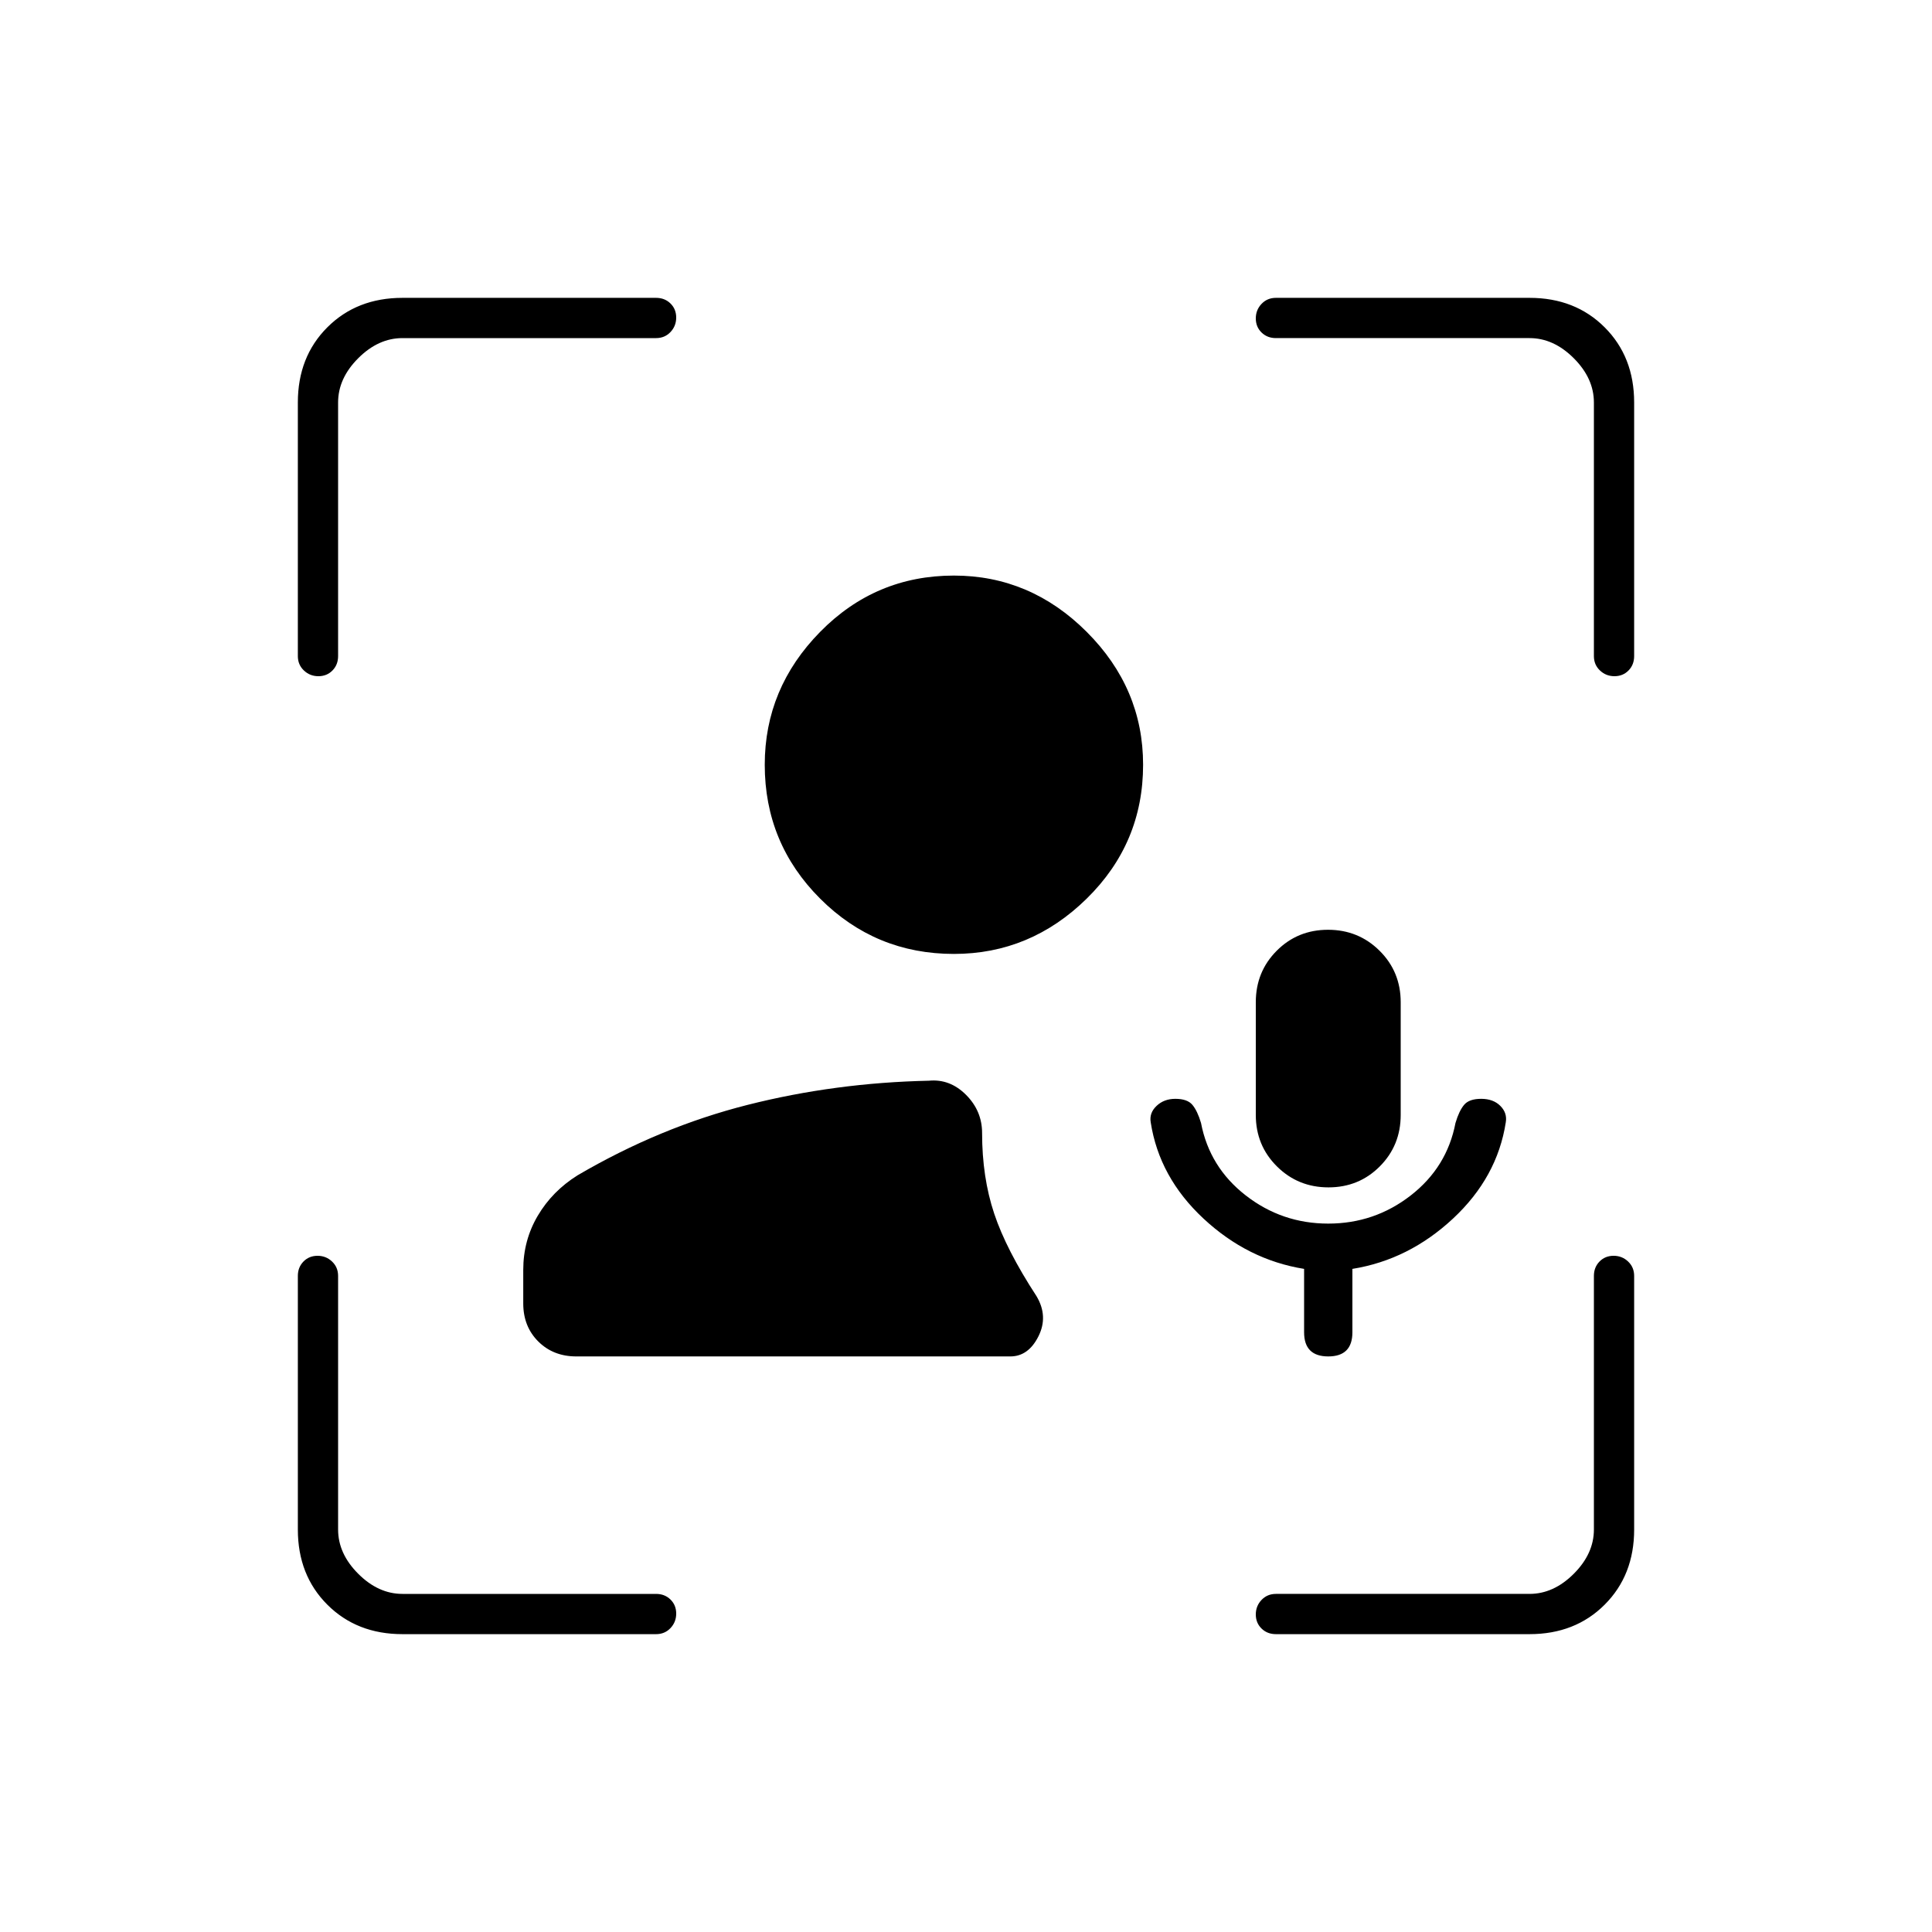 <svg xmlns="http://www.w3.org/2000/svg" height="20" viewBox="0 -960 960 960" width="20"><path d="M474-486q-39 0-66.5-27.5T380-580q0-38 27.5-66t66.5-28q38 0 66 28t28 66q0 39-28 66.5T474-486Zm186 134q23 0 41-14t22.22-36q1.78-6 4.28-9t8.5-3q6 0 9.5 3.5t2.72 8.15Q744-375 722-354.5t-50 25v31.5q0 6-3 9t-9 3q-6 0-9-3t-3-9v-31.5q-28-4.5-50-25t-26.22-47.85q-.78-4.65 2.92-8.15t9.3-3.5q6 0 8.5 3t4.28 9Q601-380 619-366t41 14Zm.11-18q-15.11 0-25.61-10.42T624-406v-56q0-15.16 10.39-25.58Q644.77-498 659.89-498q15.11 0 25.61 10.42T696-462v56q0 15.16-10.39 25.58Q675.23-370 660.11-370ZM200-148q-22.7 0-37.35-14.65Q148-177.3 148-200v-126q0-4.3 2.79-7.15 2.79-2.85 7-2.85t7.21 2.85q3 2.85 3 7.15v126q0 12 10 22t22 10h126q4.3 0 7.15 2.79 2.85 2.79 2.85 7t-2.85 7.21q-2.85 3-7.15 3H200Zm-52-486v-126q0-22.7 14.65-37.35Q177.3-812 200-812h126q4.3 0 7.15 2.79 2.85 2.79 2.85 7t-2.85 7.21q-2.85 3-7.15 3H200q-12 0-22 10t-10 22v126q0 4.3-2.79 7.15-2.79 2.85-7 2.85t-7.21-2.85q-3-2.85-3-7.15Zm612 486H634q-4.3 0-7.15-2.79-2.85-2.79-2.85-7t2.85-7.21q2.85-3 7.15-3h126q12 0 22-10t10-22v-126q0-4.3 2.79-7.15 2.79-2.85 7-2.85t7.21 2.85q3 2.85 3 7.15v126q0 22.7-14.65 37.35Q782.7-148 760-148Zm32-486v-126q0-12-10-22t-22-10H634q-4.3 0-7.15-2.79-2.85-2.79-2.85-7t2.85-7.21q2.85-3 7.15-3h126q22.7 0 37.35 14.65Q812-782.7 812-760v126q0 4.3-2.79 7.15-2.79 2.85-7 2.85t-7.21-2.85q-3-2.85-3-7.15ZM286.36-286q-11.45 0-18.91-7.44-7.45-7.44-7.45-18.88V-329q0-14.7 7.23-26.93T287-376q41-24 84.5-35t90.07-12q10.43-1 18.43 7t8 19q0 22 6 40t21 41q6 10 1 20t-14 10H286.36Z"/></svg>